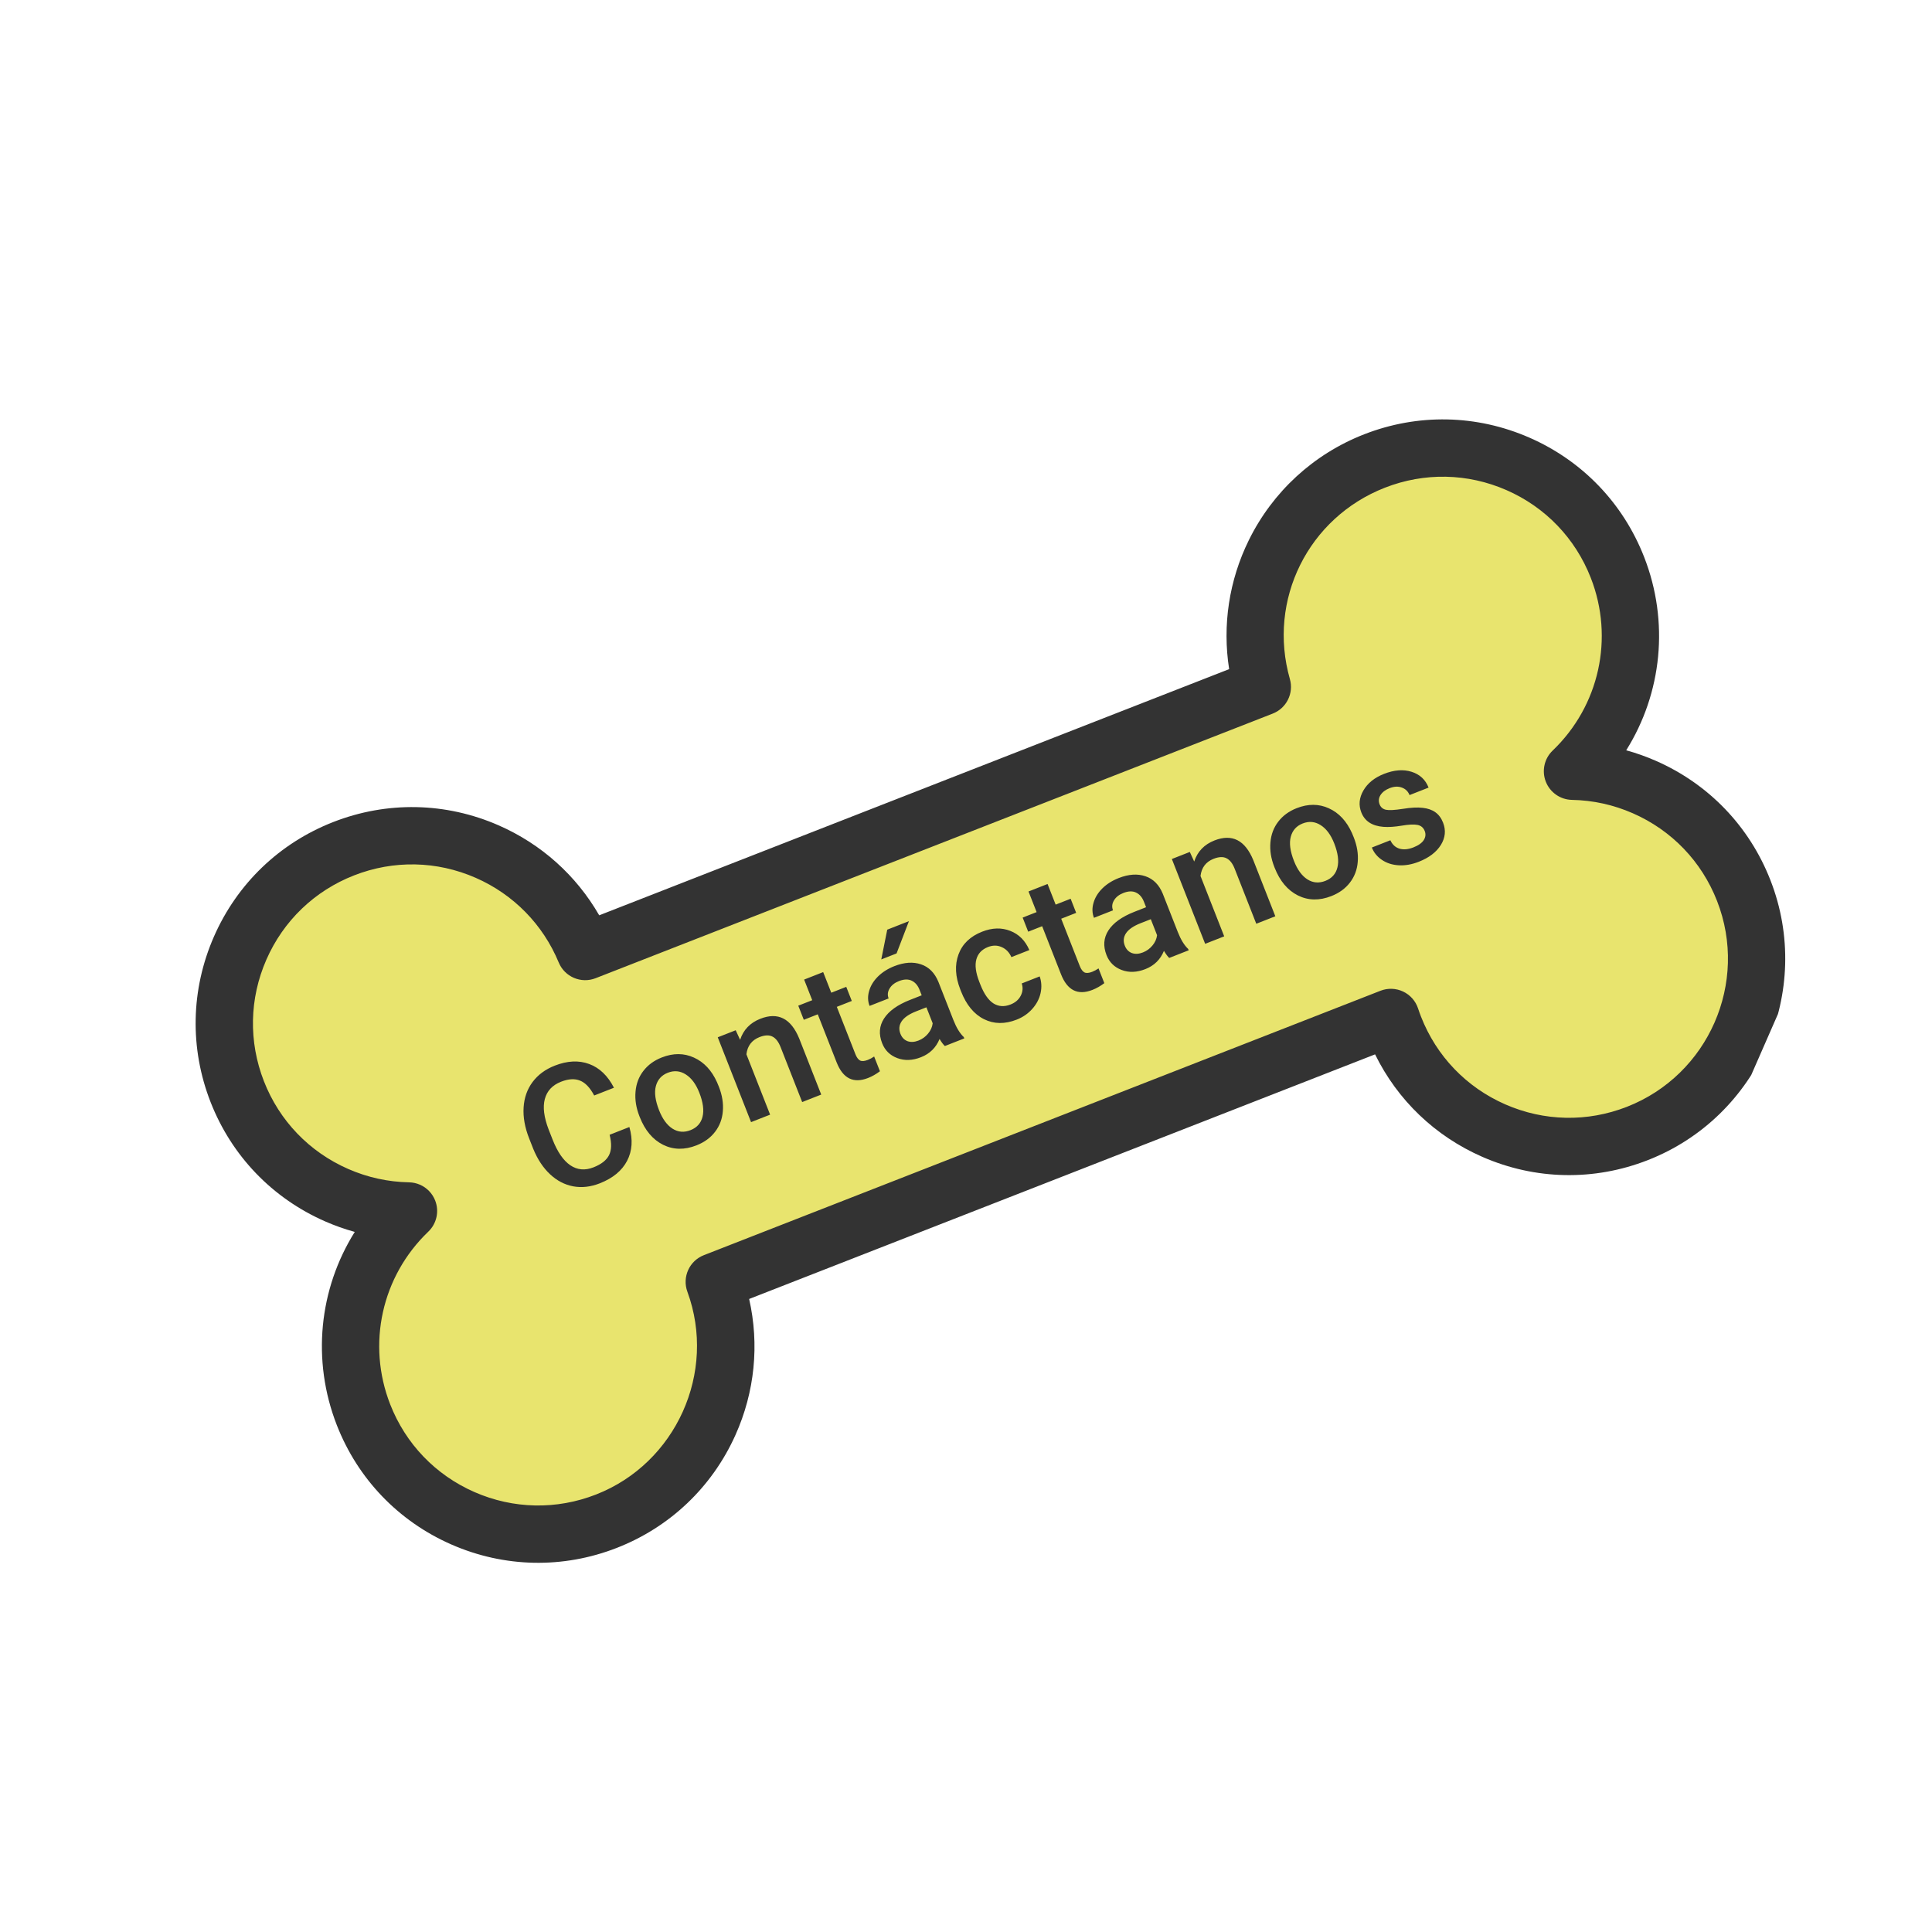 <svg width="336" height="336" viewBox="0 0 336 336" fill="none" xmlns="http://www.w3.org/2000/svg">
<g clip-path="url(#clip0)" filter="url(#filter0_d)">
<path d="M268.65 129.914C277.907 121.048 281.428 107.15 276.474 94.47C269.917 77.691 250.999 69.404 234.22 75.962C218.424 82.135 210.156 99.261 214.712 115.247L96.947 161.269C90.168 144.91 71.515 136.91 54.946 143.385C38.166 149.942 29.88 168.86 36.437 185.64C41.392 198.318 53.405 206.146 66.22 206.387C56.963 215.252 53.441 229.151 58.396 241.83C64.952 258.609 83.87 266.896 100.649 260.339C117.219 253.863 125.505 235.335 119.395 218.715L237.067 172.73C237.252 173.291 237.451 173.85 237.669 174.406C244.226 191.186 263.144 199.472 279.923 192.915C296.702 186.358 304.989 167.44 298.432 150.661C293.478 137.982 281.465 130.154 268.65 129.914Z" fill="#E8E46E"/>
<path d="M303.896 149.063C300.241 139.71 293.163 132.341 283.963 128.311C282.283 127.575 280.567 126.966 278.82 126.485C285.04 116.557 286.345 104.153 281.937 92.873C278.281 83.518 271.202 76.147 262.002 72.118C252.803 68.088 242.585 67.882 233.23 71.537C224.462 74.963 217.345 81.499 213.189 89.939C209.74 96.944 208.567 104.763 209.764 112.37L100.21 155.183C96.228 148.259 90.153 142.795 82.726 139.541C73.527 135.512 63.31 135.306 53.957 138.961C44.603 142.617 37.231 149.697 33.202 158.896C29.172 168.095 28.967 178.314 32.622 187.668C36.277 197.021 43.355 204.39 52.554 208.42C54.235 209.156 55.951 209.765 57.697 210.246C51.477 220.174 50.172 232.578 54.581 243.858C58.236 253.213 65.315 260.583 74.515 264.613C83.715 268.642 93.933 268.848 103.287 265.193C112.516 261.587 119.834 254.624 123.895 245.588C127.274 238.069 128.084 229.818 126.286 221.908L235.144 179.367C239.05 187.328 245.575 193.591 253.79 197.189C262.989 201.219 273.207 201.425 282.561 197.769C301.871 190.223 311.442 168.373 303.896 149.063ZM278.935 188.491C272.059 191.178 264.549 191.027 257.786 188.065C251.024 185.102 245.82 179.684 243.132 172.808C242.954 172.352 242.782 171.874 242.622 171.387C242.194 170.088 241.251 169.022 240.013 168.44C238.771 167.856 237.353 167.809 236.079 168.307L118.407 214.292C115.882 215.278 114.61 218.104 115.545 220.649C120.696 234.659 113.569 250.48 99.661 255.915C92.785 258.602 85.274 258.45 78.512 255.488C71.75 252.526 66.546 247.108 63.859 240.233C59.768 229.763 62.371 217.974 70.489 210.199C71.945 208.804 72.417 206.668 71.683 204.789C71.193 203.533 70.229 202.559 69.042 202.039C68.452 201.781 67.807 201.635 67.138 201.622C63.481 201.553 59.919 200.771 56.552 199.296C49.791 196.334 44.587 190.917 41.901 184.043C39.214 177.165 39.365 169.655 42.327 162.893C45.289 156.131 50.707 150.927 57.583 148.239C64.459 145.552 71.969 145.704 78.73 148.665C85.299 151.543 90.427 156.772 93.17 163.39C94.207 165.894 97.058 167.11 99.584 166.122L217.35 120.101C219.742 119.166 221.031 116.566 220.327 114.097C216.406 100.339 223.512 86.03 236.857 80.815C243.733 78.128 251.245 78.28 258.006 81.242C264.769 84.204 269.972 89.621 272.66 96.498C276.751 106.967 274.148 118.756 266.029 126.532C264.573 127.927 264.101 130.063 264.835 131.942C265.569 133.821 267.364 135.071 269.381 135.109C273.038 135.178 276.6 135.961 279.967 137.436C286.729 140.398 291.932 145.815 294.619 152.69C300.165 166.883 293.129 182.944 278.935 188.491Z" fill="#333333"/>
<path d="M105.456 192.003C106.087 194.199 105.955 196.161 105.059 197.887C104.16 199.604 102.578 200.907 100.315 201.796C98.733 202.417 97.192 202.592 95.69 202.321C94.194 202.038 92.847 201.334 91.65 200.209C90.453 199.084 89.482 197.614 88.738 195.797L88.01 193.943C87.274 192.07 86.958 190.29 87.062 188.603C87.165 186.915 87.683 185.442 88.616 184.184C89.558 182.922 90.842 181.972 92.469 181.333C94.66 180.473 96.657 180.376 98.461 181.042C100.265 181.708 101.702 183.085 102.774 185.172L99.338 186.521C98.614 185.158 97.792 184.295 96.873 183.932C95.96 183.556 94.858 183.622 93.567 184.128C92.067 184.717 91.129 185.721 90.751 187.138C90.38 188.543 90.601 190.308 91.414 192.433L92.105 194.192C92.947 196.337 93.971 197.824 95.177 198.651C96.393 199.475 97.741 199.596 99.223 199.014C100.577 198.482 101.476 197.778 101.918 196.901C102.361 196.025 102.395 194.841 102.02 193.352L105.456 192.003ZM107.198 190.107C106.63 188.662 106.406 187.249 106.526 185.87C106.642 184.482 107.096 183.275 107.89 182.25C108.68 181.216 109.747 180.435 111.093 179.907C113.083 179.125 114.949 179.132 116.688 179.929C118.437 180.721 119.777 182.157 120.708 184.236L121.027 185.008C121.598 186.462 121.827 187.872 121.713 189.239C121.608 190.602 121.156 191.803 120.357 192.84C119.567 193.874 118.49 194.659 117.127 195.194C115.045 196.012 113.106 195.976 111.309 195.087C109.518 194.185 108.169 192.58 107.262 190.271L107.198 190.107ZM110.624 189.092C111.22 190.61 112.001 191.678 112.967 192.295C113.93 192.904 114.97 192.988 116.088 192.549C117.206 192.11 117.903 191.333 118.179 190.218C118.463 189.099 118.275 187.698 117.615 186.017C117.03 184.526 116.243 183.471 115.255 182.852C114.276 182.229 113.237 182.134 112.137 182.565C111.055 182.99 110.366 183.759 110.068 184.873C109.768 185.977 109.953 187.384 110.624 189.092ZM123.949 175.174L124.713 176.84C125.287 175.094 126.459 173.873 128.232 173.177C131.304 171.971 133.559 173.116 134.994 176.612L138.822 186.361L135.509 187.662L131.756 178.104C131.388 177.168 130.913 176.557 130.329 176.272C129.75 175.975 129.002 176.006 128.084 176.367C126.748 176.891 125.99 177.887 125.81 179.353L129.932 189.852L126.619 191.153L120.826 176.4L123.949 175.174ZM139.162 165.061L140.57 168.647L143.174 167.625L144.138 170.079L141.533 171.102L144.767 179.337C144.988 179.901 145.258 180.267 145.576 180.436C145.9 180.592 146.348 180.558 146.921 180.333C147.302 180.183 147.671 179.986 148.026 179.742L149.032 182.305C148.36 182.81 147.674 183.2 146.974 183.475C144.429 184.474 142.605 183.57 141.502 180.761L138.22 172.403L135.793 173.356L134.829 170.901L137.256 169.948L135.848 166.362L139.162 165.061ZM160.325 177.918C160.069 177.694 159.761 177.285 159.402 176.691C158.78 178.205 157.705 179.262 156.178 179.861C154.696 180.443 153.321 180.495 152.053 180.017C150.785 179.54 149.906 178.678 149.417 177.433C148.8 175.86 148.908 174.427 149.744 173.134C150.584 171.828 152.091 170.749 154.263 169.896L156.295 169.098L155.915 168.13C155.615 167.367 155.162 166.841 154.557 166.555C153.947 166.259 153.206 166.282 152.334 166.625C151.579 166.921 151.036 167.355 150.704 167.926C150.369 168.488 150.315 169.059 150.544 169.641L147.23 170.942C146.913 170.133 146.885 169.273 147.146 168.363C147.404 167.443 147.914 166.603 148.675 165.843C149.445 165.079 150.398 164.474 151.534 164.027C153.261 163.349 154.81 163.245 156.18 163.714C157.546 164.174 158.551 165.186 159.196 166.747L161.809 173.401C162.33 174.728 162.932 175.714 163.615 176.359L163.706 176.591L160.325 177.918ZM155.747 176.962C156.402 176.705 156.953 176.305 157.401 175.762C157.857 175.215 158.126 174.617 158.206 173.966L157.114 171.184L155.328 171.886C154.101 172.368 153.262 172.943 152.812 173.613C152.361 174.283 152.29 175.009 152.597 175.791C152.846 176.427 153.255 176.854 153.823 177.072C154.397 177.277 155.038 177.24 155.747 176.962ZM150.302 157.682L154.078 156.199L151.924 161.813L149.265 162.857L150.302 157.682ZM171.747 170.695C172.574 170.371 173.165 169.86 173.522 169.164C173.878 168.468 173.935 167.759 173.693 167.035L176.815 165.809C177.14 166.742 177.19 167.713 176.968 168.724C176.742 169.725 176.262 170.638 175.525 171.462C174.789 172.286 173.89 172.907 172.826 173.324C170.763 174.135 168.864 174.109 167.13 173.247C165.397 172.386 164.068 170.778 163.143 168.424L163.01 168.083C162.128 165.838 162.023 163.807 162.695 161.99C163.363 160.165 164.733 158.845 166.806 158.031C168.56 157.342 170.189 157.296 171.692 157.891C173.201 158.474 174.309 159.586 175.017 161.228L171.894 162.454C171.526 161.623 170.962 161.042 170.202 160.711C169.452 160.376 168.659 160.372 167.822 160.701C166.75 161.122 166.076 161.838 165.801 162.848C165.523 163.849 165.689 165.142 166.301 166.727L166.51 167.259C167.138 168.859 167.894 169.942 168.777 170.508C169.666 171.061 170.656 171.124 171.747 170.695ZM178.185 149.739L179.593 153.325L182.197 152.302L183.161 154.757L180.557 155.779L183.791 164.015C184.012 164.578 184.282 164.945 184.6 165.114C184.923 165.27 185.371 165.235 185.944 165.011C186.326 164.861 186.694 164.664 187.049 164.419L188.056 166.983C187.384 167.488 186.697 167.878 185.998 168.153C183.452 169.152 181.628 168.247 180.525 165.439L177.244 157.08L174.817 158.033L173.853 155.579L176.28 154.626L174.872 151.04L178.185 149.739ZM199.348 162.596C199.092 162.371 198.785 161.962 198.426 161.369C197.803 162.883 196.728 163.939 195.201 164.539C193.719 165.121 192.345 165.173 191.076 164.695C189.808 164.217 188.93 163.356 188.441 162.11C187.823 160.538 187.932 159.105 188.767 157.812C189.608 156.506 191.114 155.427 193.287 154.574L195.319 153.776L194.938 152.808C194.639 152.044 194.186 151.519 193.58 151.232C192.971 150.937 192.23 150.96 191.357 151.303C190.603 151.599 190.06 152.032 189.728 152.603C189.392 153.165 189.339 153.737 189.567 154.319L186.254 155.62C185.936 154.811 185.908 153.951 186.17 153.04C186.428 152.121 186.937 151.281 187.698 150.52C188.468 149.756 189.422 149.151 190.558 148.705C192.285 148.027 193.833 147.923 195.203 148.392C196.569 148.852 197.575 149.863 198.22 151.425L200.832 158.079C201.353 159.406 201.955 160.392 202.639 161.036L202.73 161.268L199.348 162.596ZM194.771 161.639C195.425 161.382 195.976 160.982 196.424 160.439C196.881 159.893 197.15 159.294 197.23 158.644L196.138 155.862L194.351 156.563C193.124 157.045 192.286 157.621 191.835 158.291C191.385 158.961 191.313 159.687 191.62 160.469C191.87 161.105 192.279 161.532 192.847 161.749C193.42 161.954 194.062 161.918 194.771 161.639ZM202.923 144.165L203.687 145.832C204.261 144.085 205.434 142.864 207.206 142.168C210.279 140.962 212.533 142.107 213.969 145.603L217.796 155.352L214.483 156.653L210.73 147.095C210.363 146.159 209.887 145.548 209.303 145.264C208.724 144.966 207.976 144.998 207.058 145.358C205.722 145.883 204.964 146.878 204.784 148.344L208.906 158.843L205.593 160.144L199.8 145.391L202.923 144.165ZM217.614 146.753C217.047 145.307 216.823 143.895 216.942 142.516C217.058 141.127 217.513 139.921 218.306 138.896C219.096 137.862 220.164 137.08 221.509 136.552C223.5 135.771 225.365 135.778 227.105 136.574C228.853 137.367 230.193 138.803 231.125 140.881L231.444 141.653C232.015 143.108 232.243 144.518 232.13 145.885C232.025 147.248 231.573 148.448 230.774 149.486C229.984 150.52 228.907 151.305 227.543 151.84C225.462 152.657 223.523 152.621 221.726 151.732C219.934 150.83 218.585 149.225 217.679 146.916L217.614 146.753ZM221.04 145.738C221.636 147.256 222.417 148.324 223.384 148.941C224.346 149.549 225.387 149.634 226.505 149.195C227.623 148.756 228.32 147.979 228.595 146.863C228.88 145.744 228.692 144.344 228.032 142.662C227.446 141.172 226.66 140.117 225.672 139.497C224.693 138.875 223.653 138.779 222.553 139.211C221.472 139.636 220.782 140.405 220.485 141.518C220.184 142.622 220.369 144.029 221.04 145.738ZM243.779 140.524C243.547 139.933 243.125 139.579 242.513 139.463C241.909 139.343 240.998 139.386 239.778 139.593C238.558 139.799 237.499 139.868 236.602 139.801C234.634 139.65 233.351 138.816 232.755 137.298C232.256 136.026 232.374 134.752 233.112 133.476C233.849 132.2 235.044 131.238 236.699 130.588C238.462 129.896 240.056 129.773 241.48 130.221C242.914 130.666 243.904 131.583 244.45 132.974L241.136 134.275C240.887 133.639 240.443 133.204 239.806 132.972C239.166 132.73 238.455 132.763 237.673 133.07C236.946 133.355 236.417 133.757 236.085 134.276C235.763 134.79 235.712 135.33 235.933 135.893C236.133 136.402 236.502 136.714 237.04 136.828C237.578 136.942 238.554 136.889 239.968 136.67C241.378 136.441 242.53 136.382 243.424 136.493C244.323 136.591 245.058 136.848 245.63 137.263C246.212 137.675 246.658 138.276 246.968 139.067C247.489 140.394 247.362 141.687 246.587 142.946C245.808 144.196 244.528 145.171 242.747 145.871C241.538 146.345 240.375 146.55 239.258 146.485C238.141 146.42 237.17 146.109 236.342 145.552C235.515 144.996 234.929 144.277 234.583 143.395L237.801 142.132C238.153 142.895 238.686 143.384 239.399 143.597C240.108 143.801 240.913 143.726 241.813 143.373C242.686 143.03 243.285 142.606 243.611 142.1C243.934 141.586 243.989 141.06 243.779 140.524Z" fill="#333333"/>
</g>
<defs>
<filter id="filter0_d" x="-12" y="-12" width="367.887" height="367.887" filterUnits="userSpaceOnUse" color-interpolation-filters="sRGB">
<feFlood flood-opacity="0" result="BackgroundImageFix"/>
<feColorMatrix in="SourceAlpha" type="matrix" values="0 0 0 0 0 0 0 0 0 0 0 0 0 0 0 0 0 0 127 0"/>
<feOffset dx="4" dy="4"/>
<feGaussianBlur stdDeviation="8"/>
<feColorMatrix type="matrix" values="0 0 0 0 0 0 0 0 0 0 0 0 0 0 0 0 0 0 0.25 0"/>
<feBlend mode="normal" in2="BackgroundImageFix" result="effect1_dropShadow"/>
<feBlend mode="normal" in="SourceGraphic" in2="effect1_dropShadow" result="shape"/>
</filter>
<clipPath id="clip0">
<rect width="255" height="255" fill="white" transform="translate(102.313) rotate(23.655)"/>
</clipPath>
</defs>
</svg>
